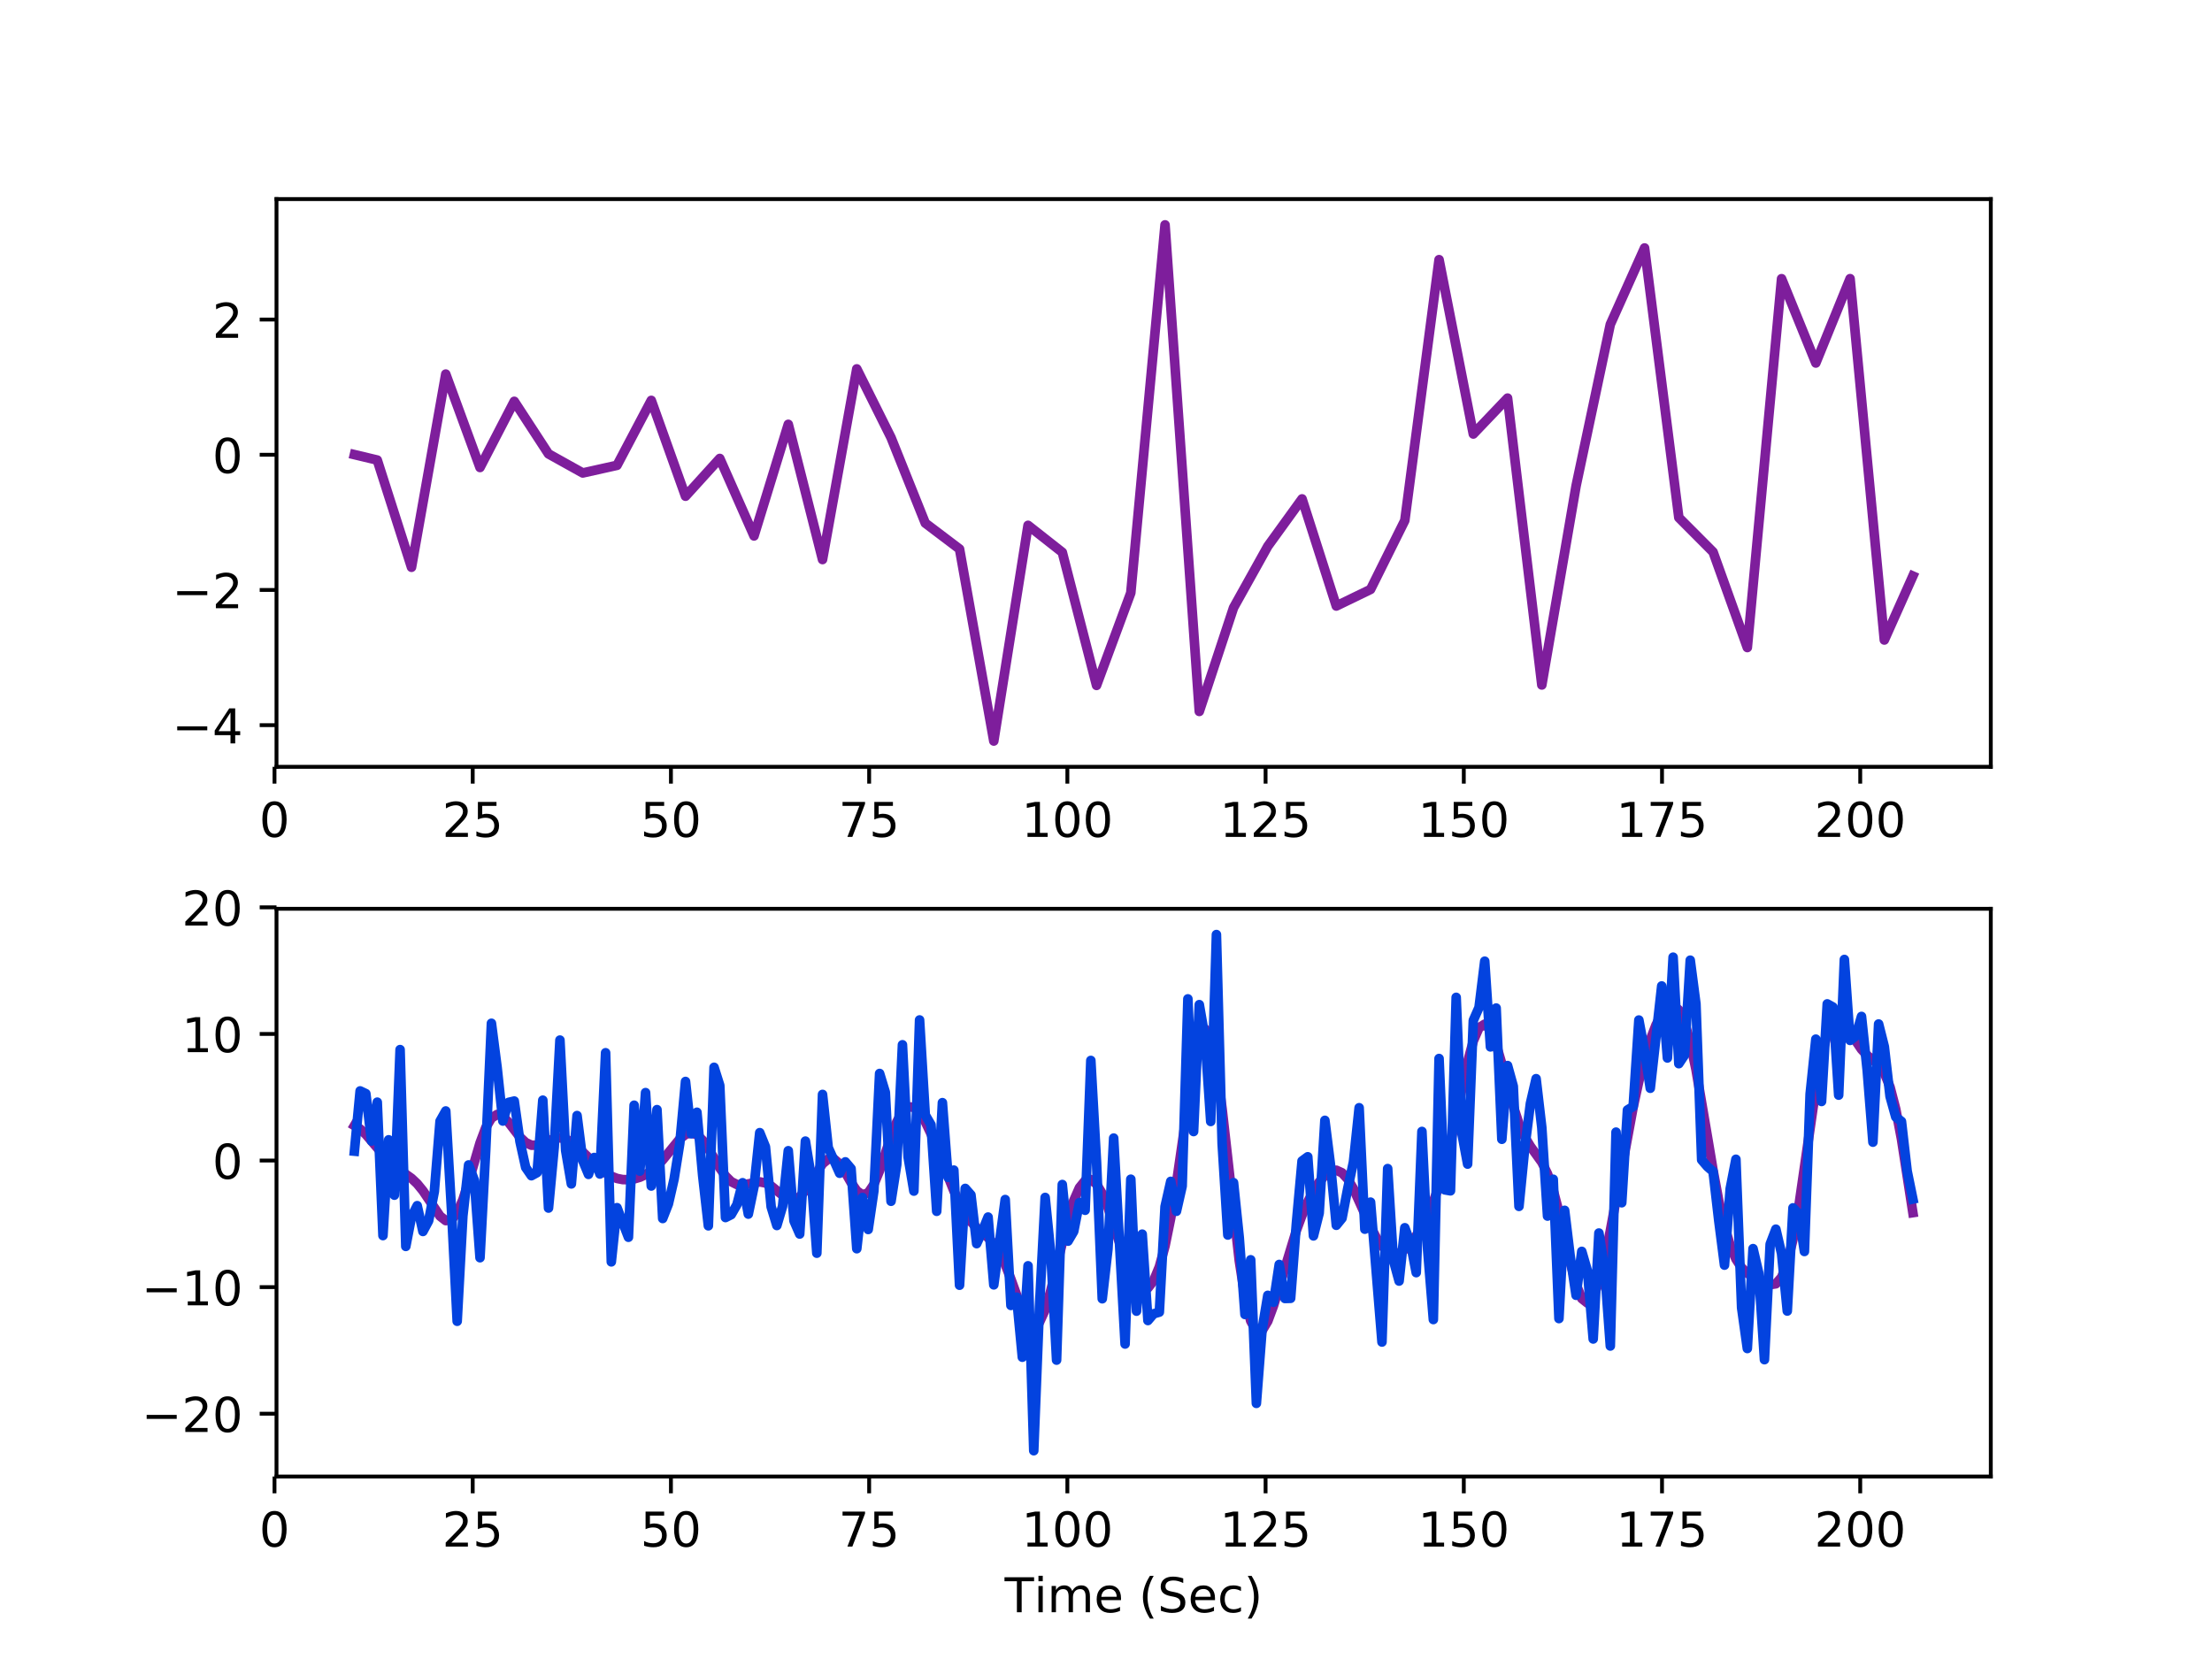 <?xml version="1.0" encoding="utf-8" standalone="no"?>
<!DOCTYPE svg PUBLIC "-//W3C//DTD SVG 1.1//EN"
  "http://www.w3.org/Graphics/SVG/1.1/DTD/svg11.dtd">
<!-- Created with matplotlib (http://matplotlib.org/) -->
<svg height="345.6pt" version="1.1" viewBox="0 0 460.8 345.6" width="460.8pt" xmlns="http://www.w3.org/2000/svg" xmlns:xlink="http://www.w3.org/1999/xlink">
 <defs>
  <style type="text/css">
*{stroke-linecap:butt;stroke-linejoin:round;}
  </style>
 </defs>
 <g id="figure_1">
  <g id="patch_1">
   <path d="M 0 345.6 
L 460.8 345.6 
L 460.8 0 
L 0 0 
z
" style="fill:#ffffff;"/>
  </g>
  <g id="axes_1">
   <g id="patch_2">
    <path d="M 57.6 159.744 
L 414.72 159.744 
L 414.72 41.472 
L 57.6 41.472 
z
" style="fill:#ffffff;"/>
   </g>
   <g id="matplotlib.axis_1">
    <g id="xtick_1">
     <g id="line2d_1">
      <defs>
       <path d="M 0 0 
L 0 3.5 
" id="me2c794fd9c" style="stroke:#000000;stroke-width:0.8;"/>
      </defs>
      <g>
       <use style="stroke:#000000;stroke-width:0.8;" x="57.184" xlink:href="#me2c794fd9c" y="159.744"/>
      </g>
     </g>
     <g id="text_1">
      <!-- 0 -->
      <defs>
       <path d="M 31.781 66.406 
Q 24.172 66.406 20.328 58.906 
Q 16.5 51.422 16.5 36.375 
Q 16.5 21.391 20.328 13.891 
Q 24.172 6.391 31.781 6.391 
Q 39.453 6.391 43.281 13.891 
Q 47.125 21.391 47.125 36.375 
Q 47.125 51.422 43.281 58.906 
Q 39.453 66.406 31.781 66.406 
z
M 31.781 74.219 
Q 44.047 74.219 50.516 64.516 
Q 56.984 54.828 56.984 36.375 
Q 56.984 17.969 50.516 8.266 
Q 44.047 -1.422 31.781 -1.422 
Q 19.531 -1.422 13.062 8.266 
Q 6.594 17.969 6.594 36.375 
Q 6.594 54.828 13.062 64.516 
Q 19.531 74.219 31.781 74.219 
z
" id="DejaVuSans-30"/>
      </defs>
      <g transform="translate(54.003 174.342)scale(0.1 -0.1)">
       <use xlink:href="#DejaVuSans-30"/>
      </g>
     </g>
    </g>
    <g id="xtick_2">
     <g id="line2d_2">
      <g>
       <use style="stroke:#000000;stroke-width:0.8;" x="98.476" xlink:href="#me2c794fd9c" y="159.744"/>
      </g>
     </g>
     <g id="text_2">
      <!-- 25 -->
      <defs>
       <path d="M 19.188 8.297 
L 53.609 8.297 
L 53.609 0 
L 7.328 0 
L 7.328 8.297 
Q 12.938 14.109 22.625 23.891 
Q 32.328 33.688 34.812 36.531 
Q 39.547 41.844 41.422 45.531 
Q 43.312 49.219 43.312 52.781 
Q 43.312 58.594 39.234 62.25 
Q 35.156 65.922 28.609 65.922 
Q 23.969 65.922 18.812 64.312 
Q 13.672 62.703 7.812 59.422 
L 7.812 69.391 
Q 13.766 71.781 18.938 73 
Q 24.125 74.219 28.422 74.219 
Q 39.75 74.219 46.484 68.547 
Q 53.219 62.891 53.219 53.422 
Q 53.219 48.922 51.531 44.891 
Q 49.859 40.875 45.406 35.406 
Q 44.188 33.984 37.641 27.219 
Q 31.109 20.453 19.188 8.297 
z
" id="DejaVuSans-32"/>
       <path d="M 10.797 72.906 
L 49.516 72.906 
L 49.516 64.594 
L 19.828 64.594 
L 19.828 46.734 
Q 21.969 47.469 24.109 47.828 
Q 26.266 48.188 28.422 48.188 
Q 40.625 48.188 47.75 41.5 
Q 54.891 34.812 54.891 23.391 
Q 54.891 11.625 47.562 5.094 
Q 40.234 -1.422 26.906 -1.422 
Q 22.312 -1.422 17.547 -0.641 
Q 12.797 0.141 7.719 1.703 
L 7.719 11.625 
Q 12.109 9.234 16.797 8.062 
Q 21.484 6.891 26.703 6.891 
Q 35.156 6.891 40.078 11.328 
Q 45.016 15.766 45.016 23.391 
Q 45.016 31 40.078 35.438 
Q 35.156 39.891 26.703 39.891 
Q 22.75 39.891 18.812 39.016 
Q 14.891 38.141 10.797 36.281 
z
" id="DejaVuSans-35"/>
      </defs>
      <g transform="translate(92.113 174.342)scale(0.1 -0.1)">
       <use xlink:href="#DejaVuSans-32"/>
       <use x="63.623" xlink:href="#DejaVuSans-35"/>
      </g>
     </g>
    </g>
    <g id="xtick_3">
     <g id="line2d_3">
      <g>
       <use style="stroke:#000000;stroke-width:0.8;" x="139.768" xlink:href="#me2c794fd9c" y="159.744"/>
      </g>
     </g>
     <g id="text_3">
      <!-- 50 -->
      <g transform="translate(133.405 174.342)scale(0.1 -0.1)">
       <use xlink:href="#DejaVuSans-35"/>
       <use x="63.623" xlink:href="#DejaVuSans-30"/>
      </g>
     </g>
    </g>
    <g id="xtick_4">
     <g id="line2d_4">
      <g>
       <use style="stroke:#000000;stroke-width:0.8;" x="181.06" xlink:href="#me2c794fd9c" y="159.744"/>
      </g>
     </g>
     <g id="text_4">
      <!-- 75 -->
      <defs>
       <path d="M 8.203 72.906 
L 55.078 72.906 
L 55.078 68.703 
L 28.609 0 
L 18.312 0 
L 43.219 64.594 
L 8.203 64.594 
z
" id="DejaVuSans-37"/>
      </defs>
      <g transform="translate(174.697 174.342)scale(0.1 -0.1)">
       <use xlink:href="#DejaVuSans-37"/>
       <use x="63.623" xlink:href="#DejaVuSans-35"/>
      </g>
     </g>
    </g>
    <g id="xtick_5">
     <g id="line2d_5">
      <g>
       <use style="stroke:#000000;stroke-width:0.8;" x="222.352" xlink:href="#me2c794fd9c" y="159.744"/>
      </g>
     </g>
     <g id="text_5">
      <!-- 100 -->
      <defs>
       <path d="M 12.406 8.297 
L 28.516 8.297 
L 28.516 63.922 
L 10.984 60.406 
L 10.984 69.391 
L 28.422 72.906 
L 38.281 72.906 
L 38.281 8.297 
L 54.391 8.297 
L 54.391 0 
L 12.406 0 
z
" id="DejaVuSans-31"/>
      </defs>
      <g transform="translate(212.808 174.342)scale(0.1 -0.1)">
       <use xlink:href="#DejaVuSans-31"/>
       <use x="63.623" xlink:href="#DejaVuSans-30"/>
       <use x="127.246" xlink:href="#DejaVuSans-30"/>
      </g>
     </g>
    </g>
    <g id="xtick_6">
     <g id="line2d_6">
      <g>
       <use style="stroke:#000000;stroke-width:0.8;" x="263.644" xlink:href="#me2c794fd9c" y="159.744"/>
      </g>
     </g>
     <g id="text_6">
      <!-- 125 -->
      <g transform="translate(254.1 174.342)scale(0.1 -0.1)">
       <use xlink:href="#DejaVuSans-31"/>
       <use x="63.623" xlink:href="#DejaVuSans-32"/>
       <use x="127.246" xlink:href="#DejaVuSans-35"/>
      </g>
     </g>
    </g>
    <g id="xtick_7">
     <g id="line2d_7">
      <g>
       <use style="stroke:#000000;stroke-width:0.8;" x="304.936" xlink:href="#me2c794fd9c" y="159.744"/>
      </g>
     </g>
     <g id="text_7">
      <!-- 150 -->
      <g transform="translate(295.392 174.342)scale(0.1 -0.1)">
       <use xlink:href="#DejaVuSans-31"/>
       <use x="63.623" xlink:href="#DejaVuSans-35"/>
       <use x="127.246" xlink:href="#DejaVuSans-30"/>
      </g>
     </g>
    </g>
    <g id="xtick_8">
     <g id="line2d_8">
      <g>
       <use style="stroke:#000000;stroke-width:0.8;" x="346.228" xlink:href="#me2c794fd9c" y="159.744"/>
      </g>
     </g>
     <g id="text_8">
      <!-- 175 -->
      <g transform="translate(336.684 174.342)scale(0.1 -0.1)">
       <use xlink:href="#DejaVuSans-31"/>
       <use x="63.623" xlink:href="#DejaVuSans-37"/>
       <use x="127.246" xlink:href="#DejaVuSans-35"/>
      </g>
     </g>
    </g>
    <g id="xtick_9">
     <g id="line2d_9">
      <g>
       <use style="stroke:#000000;stroke-width:0.8;" x="387.52" xlink:href="#me2c794fd9c" y="159.744"/>
      </g>
     </g>
     <g id="text_9">
      <!-- 200 -->
      <g transform="translate(377.976 174.342)scale(0.1 -0.1)">
       <use xlink:href="#DejaVuSans-32"/>
       <use x="63.623" xlink:href="#DejaVuSans-30"/>
       <use x="127.246" xlink:href="#DejaVuSans-30"/>
      </g>
     </g>
    </g>
   </g>
   <g id="matplotlib.axis_2">
    <g id="ytick_1">
     <g id="line2d_10">
      <defs>
       <path d="M 0 0 
L -3.5 0 
" id="m3facfff490" style="stroke:#000000;stroke-width:0.8;"/>
      </defs>
      <g>
       <use style="stroke:#000000;stroke-width:0.8;" x="57.6" xlink:href="#m3facfff490" y="151.061"/>
      </g>
     </g>
     <g id="text_10">
      <!-- −4 -->
      <defs>
       <path d="M 10.594 35.5 
L 73.188 35.5 
L 73.188 27.203 
L 10.594 27.203 
z
" id="DejaVuSans-2212"/>
       <path d="M 37.797 64.312 
L 12.891 25.391 
L 37.797 25.391 
z
M 35.203 72.906 
L 47.609 72.906 
L 47.609 25.391 
L 58.016 25.391 
L 58.016 17.188 
L 47.609 17.188 
L 47.609 0 
L 37.797 0 
L 37.797 17.188 
L 4.891 17.188 
L 4.891 26.703 
z
" id="DejaVuSans-34"/>
      </defs>
      <g transform="translate(35.858 154.86)scale(0.1 -0.1)">
       <use xlink:href="#DejaVuSans-2212"/>
       <use x="83.789" xlink:href="#DejaVuSans-34"/>
      </g>
     </g>
    </g>
    <g id="ytick_2">
     <g id="line2d_11">
      <g>
       <use style="stroke:#000000;stroke-width:0.8;" x="57.6" xlink:href="#m3facfff490" y="122.898"/>
      </g>
     </g>
     <g id="text_11">
      <!-- −2 -->
      <g transform="translate(35.858 126.697)scale(0.1 -0.1)">
       <use xlink:href="#DejaVuSans-2212"/>
       <use x="83.789" xlink:href="#DejaVuSans-32"/>
      </g>
     </g>
    </g>
    <g id="ytick_3">
     <g id="line2d_12">
      <g>
       <use style="stroke:#000000;stroke-width:0.8;" x="57.6" xlink:href="#m3facfff490" y="94.735"/>
      </g>
     </g>
     <g id="text_12">
      <!-- 0 -->
      <g transform="translate(44.237 98.535)scale(0.1 -0.1)">
       <use xlink:href="#DejaVuSans-30"/>
      </g>
     </g>
    </g>
    <g id="ytick_4">
     <g id="line2d_13">
      <g>
       <use style="stroke:#000000;stroke-width:0.8;" x="57.6" xlink:href="#m3facfff490" y="66.572"/>
      </g>
     </g>
     <g id="text_13">
      <!-- 2 -->
      <g transform="translate(44.237 70.372)scale(0.1 -0.1)">
       <use xlink:href="#DejaVuSans-32"/>
      </g>
     </g>
    </g>
   </g>
   <g id="line2d_14">
    <path clip-path="url(#p7cb105bbc5)" d="M 73.833 94.705 
L 78.59 95.84 
L 85.725 118.171 
L 92.86 77.932 
L 99.995 97.387 
L 107.131 83.606 
L 114.266 94.554 
L 121.401 98.525 
L 128.536 96.935 
L 135.672 83.408 
L 142.807 103.37 
L 149.942 95.505 
L 157.077 111.644 
L 164.213 88.398 
L 171.348 116.561 
L 178.483 76.847 
L 185.619 91.157 
L 192.754 108.972 
L 199.889 114.369 
L 207.024 154.368 
L 214.16 109.439 
L 221.295 115.053 
L 228.43 142.78 
L 235.565 123.506 
L 242.701 46.848 
L 249.836 148.203 
L 256.971 126.596 
L 264.106 113.791 
L 271.242 103.93 
L 278.377 126.242 
L 285.512 122.786 
L 292.648 108.43 
L 299.783 54.093 
L 306.918 90.41 
L 314.053 82.932 
L 321.189 142.694 
L 328.324 101.234 
L 335.459 67.577 
L 342.594 51.655 
L 349.73 107.823 
L 356.865 114.987 
L 364 134.891 
L 371.135 58.059 
L 378.271 75.621 
L 385.406 58.051 
L 392.541 133.325 
L 398.487 120.002 
L 398.487 120.002 
" style="fill:none;stroke:#7e1e9c;stroke-linecap:square;stroke-width:2;"/>
   </g>
   <g id="patch_3">
    <path d="M 57.6 159.744 
L 57.6 41.472 
" style="fill:none;stroke:#000000;stroke-linecap:square;stroke-linejoin:miter;stroke-width:0.8;"/>
   </g>
   <g id="patch_4">
    <path d="M 414.72 159.744 
L 414.72 41.472 
" style="fill:none;stroke:#000000;stroke-linecap:square;stroke-linejoin:miter;stroke-width:0.8;"/>
   </g>
   <g id="patch_5">
    <path d="M 57.6 159.744 
L 414.72 159.744 
" style="fill:none;stroke:#000000;stroke-linecap:square;stroke-linejoin:miter;stroke-width:0.8;"/>
   </g>
   <g id="patch_6">
    <path d="M 57.6 41.472 
L 414.72 41.472 
" style="fill:none;stroke:#000000;stroke-linecap:square;stroke-linejoin:miter;stroke-width:0.8;"/>
   </g>
  </g>
  <g id="axes_2">
   <g id="patch_7">
    <path d="M 57.6 307.584 
L 414.72 307.584 
L 414.72 189.312 
L 57.6 189.312 
z
" style="fill:#ffffff;"/>
   </g>
   <g id="matplotlib.axis_3">
    <g id="xtick_10">
     <g id="line2d_15">
      <g>
       <use style="stroke:#000000;stroke-width:0.8;" x="57.184" xlink:href="#me2c794fd9c" y="307.584"/>
      </g>
     </g>
     <g id="text_14">
      <!-- 0 -->
      <g transform="translate(54.003 322.182)scale(0.1 -0.1)">
       <use xlink:href="#DejaVuSans-30"/>
      </g>
     </g>
    </g>
    <g id="xtick_11">
     <g id="line2d_16">
      <g>
       <use style="stroke:#000000;stroke-width:0.8;" x="98.476" xlink:href="#me2c794fd9c" y="307.584"/>
      </g>
     </g>
     <g id="text_15">
      <!-- 25 -->
      <g transform="translate(92.113 322.182)scale(0.1 -0.1)">
       <use xlink:href="#DejaVuSans-32"/>
       <use x="63.623" xlink:href="#DejaVuSans-35"/>
      </g>
     </g>
    </g>
    <g id="xtick_12">
     <g id="line2d_17">
      <g>
       <use style="stroke:#000000;stroke-width:0.8;" x="139.768" xlink:href="#me2c794fd9c" y="307.584"/>
      </g>
     </g>
     <g id="text_16">
      <!-- 50 -->
      <g transform="translate(133.405 322.182)scale(0.1 -0.1)">
       <use xlink:href="#DejaVuSans-35"/>
       <use x="63.623" xlink:href="#DejaVuSans-30"/>
      </g>
     </g>
    </g>
    <g id="xtick_13">
     <g id="line2d_18">
      <g>
       <use style="stroke:#000000;stroke-width:0.8;" x="181.06" xlink:href="#me2c794fd9c" y="307.584"/>
      </g>
     </g>
     <g id="text_17">
      <!-- 75 -->
      <g transform="translate(174.697 322.182)scale(0.1 -0.1)">
       <use xlink:href="#DejaVuSans-37"/>
       <use x="63.623" xlink:href="#DejaVuSans-35"/>
      </g>
     </g>
    </g>
    <g id="xtick_14">
     <g id="line2d_19">
      <g>
       <use style="stroke:#000000;stroke-width:0.8;" x="222.352" xlink:href="#me2c794fd9c" y="307.584"/>
      </g>
     </g>
     <g id="text_18">
      <!-- 100 -->
      <g transform="translate(212.808 322.182)scale(0.1 -0.1)">
       <use xlink:href="#DejaVuSans-31"/>
       <use x="63.623" xlink:href="#DejaVuSans-30"/>
       <use x="127.246" xlink:href="#DejaVuSans-30"/>
      </g>
     </g>
    </g>
    <g id="xtick_15">
     <g id="line2d_20">
      <g>
       <use style="stroke:#000000;stroke-width:0.8;" x="263.644" xlink:href="#me2c794fd9c" y="307.584"/>
      </g>
     </g>
     <g id="text_19">
      <!-- 125 -->
      <g transform="translate(254.1 322.182)scale(0.1 -0.1)">
       <use xlink:href="#DejaVuSans-31"/>
       <use x="63.623" xlink:href="#DejaVuSans-32"/>
       <use x="127.246" xlink:href="#DejaVuSans-35"/>
      </g>
     </g>
    </g>
    <g id="xtick_16">
     <g id="line2d_21">
      <g>
       <use style="stroke:#000000;stroke-width:0.8;" x="304.936" xlink:href="#me2c794fd9c" y="307.584"/>
      </g>
     </g>
     <g id="text_20">
      <!-- 150 -->
      <g transform="translate(295.392 322.182)scale(0.1 -0.1)">
       <use xlink:href="#DejaVuSans-31"/>
       <use x="63.623" xlink:href="#DejaVuSans-35"/>
       <use x="127.246" xlink:href="#DejaVuSans-30"/>
      </g>
     </g>
    </g>
    <g id="xtick_17">
     <g id="line2d_22">
      <g>
       <use style="stroke:#000000;stroke-width:0.8;" x="346.228" xlink:href="#me2c794fd9c" y="307.584"/>
      </g>
     </g>
     <g id="text_21">
      <!-- 175 -->
      <g transform="translate(336.684 322.182)scale(0.1 -0.1)">
       <use xlink:href="#DejaVuSans-31"/>
       <use x="63.623" xlink:href="#DejaVuSans-37"/>
       <use x="127.246" xlink:href="#DejaVuSans-35"/>
      </g>
     </g>
    </g>
    <g id="xtick_18">
     <g id="line2d_23">
      <g>
       <use style="stroke:#000000;stroke-width:0.8;" x="387.52" xlink:href="#me2c794fd9c" y="307.584"/>
      </g>
     </g>
     <g id="text_22">
      <!-- 200 -->
      <g transform="translate(377.976 322.182)scale(0.1 -0.1)">
       <use xlink:href="#DejaVuSans-32"/>
       <use x="63.623" xlink:href="#DejaVuSans-30"/>
       <use x="127.246" xlink:href="#DejaVuSans-30"/>
      </g>
     </g>
    </g>
    <g id="text_23">
     <!-- Time (Sec) -->
     <defs>
      <path d="M -0.297 72.906 
L 61.375 72.906 
L 61.375 64.594 
L 35.5 64.594 
L 35.5 0 
L 25.594 0 
L 25.594 64.594 
L -0.297 64.594 
z
" id="DejaVuSans-54"/>
      <path d="M 9.422 54.688 
L 18.406 54.688 
L 18.406 0 
L 9.422 0 
z
M 9.422 75.984 
L 18.406 75.984 
L 18.406 64.594 
L 9.422 64.594 
z
" id="DejaVuSans-69"/>
      <path d="M 52 44.188 
Q 55.375 50.25 60.062 53.125 
Q 64.75 56 71.094 56 
Q 79.641 56 84.281 50.016 
Q 88.922 44.047 88.922 33.016 
L 88.922 0 
L 79.891 0 
L 79.891 32.719 
Q 79.891 40.578 77.094 44.375 
Q 74.312 48.188 68.609 48.188 
Q 61.625 48.188 57.562 43.547 
Q 53.516 38.922 53.516 30.906 
L 53.516 0 
L 44.484 0 
L 44.484 32.719 
Q 44.484 40.625 41.703 44.406 
Q 38.922 48.188 33.109 48.188 
Q 26.219 48.188 22.156 43.531 
Q 18.109 38.875 18.109 30.906 
L 18.109 0 
L 9.078 0 
L 9.078 54.688 
L 18.109 54.688 
L 18.109 46.188 
Q 21.188 51.219 25.484 53.609 
Q 29.781 56 35.688 56 
Q 41.656 56 45.828 52.969 
Q 50 49.953 52 44.188 
z
" id="DejaVuSans-6d"/>
      <path d="M 56.203 29.594 
L 56.203 25.203 
L 14.891 25.203 
Q 15.484 15.922 20.484 11.062 
Q 25.484 6.203 34.422 6.203 
Q 39.594 6.203 44.453 7.469 
Q 49.312 8.734 54.109 11.281 
L 54.109 2.781 
Q 49.266 0.734 44.188 -0.344 
Q 39.109 -1.422 33.891 -1.422 
Q 20.797 -1.422 13.156 6.188 
Q 5.516 13.812 5.516 26.812 
Q 5.516 40.234 12.766 48.109 
Q 20.016 56 32.328 56 
Q 43.359 56 49.781 48.891 
Q 56.203 41.797 56.203 29.594 
z
M 47.219 32.234 
Q 47.125 39.594 43.094 43.984 
Q 39.062 48.391 32.422 48.391 
Q 24.906 48.391 20.391 44.141 
Q 15.875 39.891 15.188 32.172 
z
" id="DejaVuSans-65"/>
      <path id="DejaVuSans-20"/>
      <path d="M 31 75.875 
Q 24.469 64.656 21.281 53.656 
Q 18.109 42.672 18.109 31.391 
Q 18.109 20.125 21.312 9.062 
Q 24.516 -2 31 -13.188 
L 23.188 -13.188 
Q 15.875 -1.703 12.234 9.375 
Q 8.594 20.453 8.594 31.391 
Q 8.594 42.281 12.203 53.312 
Q 15.828 64.359 23.188 75.875 
z
" id="DejaVuSans-28"/>
      <path d="M 53.516 70.516 
L 53.516 60.891 
Q 47.906 63.578 42.922 64.891 
Q 37.938 66.219 33.297 66.219 
Q 25.25 66.219 20.875 63.094 
Q 16.5 59.969 16.5 54.203 
Q 16.5 49.359 19.406 46.891 
Q 22.312 44.438 30.422 42.922 
L 36.375 41.703 
Q 47.406 39.594 52.656 34.297 
Q 57.906 29 57.906 20.125 
Q 57.906 9.516 50.797 4.047 
Q 43.703 -1.422 29.984 -1.422 
Q 24.812 -1.422 18.969 -0.25 
Q 13.141 0.922 6.891 3.219 
L 6.891 13.375 
Q 12.891 10.016 18.656 8.297 
Q 24.422 6.594 29.984 6.594 
Q 38.422 6.594 43.016 9.906 
Q 47.609 13.234 47.609 19.391 
Q 47.609 24.75 44.312 27.781 
Q 41.016 30.812 33.5 32.328 
L 27.484 33.5 
Q 16.453 35.688 11.516 40.375 
Q 6.594 45.062 6.594 53.422 
Q 6.594 63.094 13.406 68.656 
Q 20.219 74.219 32.172 74.219 
Q 37.312 74.219 42.625 73.281 
Q 47.953 72.359 53.516 70.516 
z
" id="DejaVuSans-53"/>
      <path d="M 48.781 52.594 
L 48.781 44.188 
Q 44.969 46.297 41.141 47.344 
Q 37.312 48.391 33.406 48.391 
Q 24.656 48.391 19.812 42.844 
Q 14.984 37.312 14.984 27.297 
Q 14.984 17.281 19.812 11.734 
Q 24.656 6.203 33.406 6.203 
Q 37.312 6.203 41.141 7.25 
Q 44.969 8.297 48.781 10.406 
L 48.781 2.094 
Q 45.016 0.344 40.984 -0.531 
Q 36.969 -1.422 32.422 -1.422 
Q 20.062 -1.422 12.781 6.344 
Q 5.516 14.109 5.516 27.297 
Q 5.516 40.672 12.859 48.328 
Q 20.219 56 33.016 56 
Q 37.156 56 41.109 55.141 
Q 45.062 54.297 48.781 52.594 
z
" id="DejaVuSans-63"/>
      <path d="M 8.016 75.875 
L 15.828 75.875 
Q 23.141 64.359 26.781 53.312 
Q 30.422 42.281 30.422 31.391 
Q 30.422 20.453 26.781 9.375 
Q 23.141 -1.703 15.828 -13.188 
L 8.016 -13.188 
Q 14.5 -2 17.703 9.062 
Q 20.906 20.125 20.906 31.391 
Q 20.906 42.672 17.703 53.656 
Q 14.5 64.656 8.016 75.875 
z
" id="DejaVuSans-29"/>
     </defs>
     <g transform="translate(209.282 335.861)scale(0.1 -0.1)">
      <use xlink:href="#DejaVuSans-54"/>
      <use x="61.037" xlink:href="#DejaVuSans-69"/>
      <use x="88.82" xlink:href="#DejaVuSans-6d"/>
      <use x="186.232" xlink:href="#DejaVuSans-65"/>
      <use x="247.756" xlink:href="#DejaVuSans-20"/>
      <use x="279.543" xlink:href="#DejaVuSans-28"/>
      <use x="318.557" xlink:href="#DejaVuSans-53"/>
      <use x="382.033" xlink:href="#DejaVuSans-65"/>
      <use x="443.557" xlink:href="#DejaVuSans-63"/>
      <use x="498.537" xlink:href="#DejaVuSans-29"/>
     </g>
    </g>
   </g>
   <g id="matplotlib.axis_4">
    <g id="ytick_5">
     <g id="line2d_24">
      <g>
       <use style="stroke:#000000;stroke-width:0.8;" x="57.6" xlink:href="#m3facfff490" y="294.499"/>
      </g>
     </g>
     <g id="text_24">
      <!-- −20 -->
      <g transform="translate(29.495 298.298)scale(0.1 -0.1)">
       <use xlink:href="#DejaVuSans-2212"/>
       <use x="83.789" xlink:href="#DejaVuSans-32"/>
       <use x="147.412" xlink:href="#DejaVuSans-30"/>
      </g>
     </g>
    </g>
    <g id="ytick_6">
     <g id="line2d_25">
      <g>
       <use style="stroke:#000000;stroke-width:0.8;" x="57.6" xlink:href="#m3facfff490" y="268.128"/>
      </g>
     </g>
     <g id="text_25">
      <!-- −10 -->
      <g transform="translate(29.495 271.927)scale(0.1 -0.1)">
       <use xlink:href="#DejaVuSans-2212"/>
       <use x="83.789" xlink:href="#DejaVuSans-31"/>
       <use x="147.412" xlink:href="#DejaVuSans-30"/>
      </g>
     </g>
    </g>
    <g id="ytick_7">
     <g id="line2d_26">
      <g>
       <use style="stroke:#000000;stroke-width:0.8;" x="57.6" xlink:href="#m3facfff490" y="241.757"/>
      </g>
     </g>
     <g id="text_26">
      <!-- 0 -->
      <g transform="translate(44.237 245.556)scale(0.1 -0.1)">
       <use xlink:href="#DejaVuSans-30"/>
      </g>
     </g>
    </g>
    <g id="ytick_8">
     <g id="line2d_27">
      <g>
       <use style="stroke:#000000;stroke-width:0.8;" x="57.6" xlink:href="#m3facfff490" y="215.385"/>
      </g>
     </g>
     <g id="text_27">
      <!-- 10 -->
      <g transform="translate(37.875 219.185)scale(0.1 -0.1)">
       <use xlink:href="#DejaVuSans-31"/>
       <use x="63.623" xlink:href="#DejaVuSans-30"/>
      </g>
     </g>
    </g>
    <g id="ytick_9">
     <g id="line2d_28">
      <g>
       <use style="stroke:#000000;stroke-width:0.8;" x="57.6" xlink:href="#m3facfff490" y="189.014"/>
      </g>
     </g>
     <g id="text_28">
      <!-- 20 -->
      <g transform="translate(37.875 192.813)scale(0.1 -0.1)">
       <use xlink:href="#DejaVuSans-32"/>
       <use x="63.623" xlink:href="#DejaVuSans-30"/>
      </g>
     </g>
    </g>
   </g>
   <g id="line2d_29">
    <path clip-path="url(#p960a100885)" d="M 73.833 234.483 
L 75.022 235.187 
L 76.211 236.306 
L 80.968 241.889 
L 82.157 242.932 
L 85.725 245.471 
L 86.914 246.596 
L 88.103 248.053 
L 91.671 253.345 
L 92.86 254.272 
L 94.049 254.113 
L 95.239 252.655 
L 96.428 249.919 
L 97.617 246.206 
L 99.995 238.11 
L 101.185 234.933 
L 102.374 232.906 
L 103.563 232.163 
L 104.752 232.575 
L 105.941 233.797 
L 108.32 236.896 
L 109.509 238.014 
L 110.698 238.566 
L 111.887 238.56 
L 113.077 238.159 
L 115.455 237.173 
L 116.644 237.024 
L 117.834 237.265 
L 119.023 237.898 
L 120.212 238.848 
L 124.969 243.446 
L 126.158 244.34 
L 127.347 245.029 
L 128.536 245.492 
L 129.726 245.727 
L 130.915 245.752 
L 132.104 245.587 
L 133.293 245.24 
L 134.482 244.695 
L 135.672 243.923 
L 136.861 242.9 
L 138.05 241.629 
L 141.618 237.263 
L 142.807 236.312 
L 143.996 235.986 
L 145.185 236.401 
L 146.375 237.546 
L 147.564 239.267 
L 149.942 243.292 
L 151.131 244.982 
L 152.321 246.161 
L 153.51 246.758 
L 154.699 246.843 
L 158.267 246.202 
L 159.456 246.434 
L 160.645 247.07 
L 163.024 248.994 
L 164.213 249.716 
L 165.402 249.886 
L 166.591 249.326 
L 167.78 248.021 
L 171.348 242.431 
L 172.537 241.439 
L 173.726 241.432 
L 174.916 242.454 
L 176.105 244.257 
L 177.294 246.336 
L 178.483 248.07 
L 179.672 248.909 
L 180.862 248.493 
L 182.051 246.732 
L 183.24 243.848 
L 185.619 236.763 
L 186.808 233.722 
L 187.997 231.594 
L 189.186 230.57 
L 190.375 230.665 
L 191.565 231.762 
L 192.754 233.673 
L 193.943 236.178 
L 196.321 242.124 
L 198.7 248.064 
L 199.889 250.63 
L 201.078 252.783 
L 202.267 254.486 
L 203.457 255.78 
L 205.835 257.829 
L 207.024 259.119 
L 208.214 260.923 
L 209.403 263.383 
L 210.592 266.467 
L 212.97 273.076 
L 214.16 275.403 
L 215.349 276.306 
L 216.538 275.463 
L 217.727 272.855 
L 218.916 268.79 
L 222.484 253.971 
L 223.673 250.13 
L 224.862 247.426 
L 226.052 245.957 
L 227.241 245.729 
L 228.43 246.674 
L 229.619 248.668 
L 230.809 251.533 
L 233.187 258.815 
L 234.376 262.456 
L 235.565 265.507 
L 236.755 267.614 
L 237.944 268.575 
L 239.133 268.315 
L 240.322 266.785 
L 241.511 263.897 
L 242.701 259.553 
L 243.89 253.718 
L 245.079 246.483 
L 248.647 221.879 
L 249.836 216.438 
L 251.025 214.362 
L 252.214 216.254 
L 253.404 222.063 
L 254.593 231.027 
L 258.16 262.622 
L 259.35 270.236 
L 260.539 275.157 
L 261.728 277.368 
L 262.917 277.208 
L 264.106 275.219 
L 265.296 272.003 
L 270.053 256.35 
L 271.242 253.126 
L 272.431 250.381 
L 273.62 248.1 
L 274.809 246.251 
L 275.999 244.853 
L 277.188 243.989 
L 278.377 243.779 
L 279.566 244.316 
L 280.755 245.623 
L 281.945 247.626 
L 284.323 252.881 
L 285.512 255.535 
L 286.701 257.829 
L 287.891 259.579 
L 289.08 260.697 
L 290.269 261.167 
L 291.458 261.013 
L 292.648 260.285 
L 293.837 259.057 
L 295.026 257.419 
L 296.215 255.443 
L 297.404 253.124 
L 298.594 250.356 
L 299.783 246.988 
L 300.972 242.892 
L 302.161 238.025 
L 305.729 221.246 
L 306.918 216.845 
L 308.107 214.098 
L 309.296 213.346 
L 310.486 214.606 
L 311.675 217.563 
L 312.864 221.64 
L 315.243 230.456 
L 316.432 234.091 
L 317.621 236.837 
L 318.81 238.798 
L 321.189 242.113 
L 322.378 244.527 
L 323.567 247.959 
L 324.756 252.468 
L 327.135 263.03 
L 328.324 267.541 
L 329.513 270.506 
L 330.702 271.452 
L 331.891 270.244 
L 333.081 267.055 
L 334.27 262.272 
L 335.459 256.39 
L 340.216 230.661 
L 341.405 225.203 
L 342.594 220.501 
L 343.784 216.615 
L 344.973 213.535 
L 346.162 211.235 
L 347.351 209.79 
L 348.54 209.418 
L 349.73 210.399 
L 350.919 212.949 
L 352.108 217.123 
L 353.297 222.769 
L 355.676 236.717 
L 356.865 243.79 
L 358.054 250.154 
L 359.243 255.427 
L 360.433 259.449 
L 361.622 262.268 
L 362.811 264.097 
L 364 265.231 
L 365.189 265.978 
L 367.568 267.187 
L 368.757 267.613 
L 369.946 267.436 
L 371.135 266.089 
L 372.325 263.088 
L 373.514 258.178 
L 374.703 251.441 
L 378.271 226.768 
L 379.46 220.1 
L 380.649 215.383 
L 381.838 212.813 
L 383.028 212.209 
L 384.217 213.09 
L 385.406 214.835 
L 386.595 216.829 
L 387.784 218.591 
L 388.974 219.876 
L 391.352 221.786 
L 392.541 223.486 
L 393.73 226.458 
L 394.92 231.047 
L 396.109 237.268 
L 398.487 252.62 
L 398.487 252.62 
" style="fill:none;stroke:#7e1e9c;stroke-linecap:square;stroke-width:2;"/>
   </g>
   <g id="line2d_30">
    <path clip-path="url(#p960a100885)" d="M 73.833 239.81 
L 75.022 227.259 
L 76.211 227.824 
L 77.4 237.696 
L 78.59 229.603 
L 79.779 257.392 
L 80.968 237.446 
L 82.157 248.975 
L 83.346 218.651 
L 84.536 259.647 
L 85.725 253.48 
L 86.914 251.163 
L 88.103 256.536 
L 89.292 254.312 
L 90.482 248.203 
L 91.671 233.549 
L 92.86 231.437 
L 94.049 251.955 
L 95.239 275.244 
L 96.428 253.28 
L 97.617 242.677 
L 98.806 245.839 
L 99.995 262.004 
L 101.185 239.608 
L 102.374 213.168 
L 103.563 222.399 
L 104.752 233.528 
L 105.941 229.648 
L 107.131 229.37 
L 108.32 237.804 
L 109.509 243.199 
L 110.698 244.921 
L 111.887 244.274 
L 113.077 229.188 
L 114.266 251.66 
L 115.455 238.973 
L 116.644 216.67 
L 117.834 239.658 
L 119.023 246.629 
L 120.212 232.392 
L 121.401 241.771 
L 122.59 244.646 
L 123.78 241.13 
L 124.969 244.566 
L 126.158 219.31 
L 127.347 262.866 
L 128.536 251.583 
L 130.915 257.741 
L 132.104 230.238 
L 133.293 243.968 
L 134.482 227.612 
L 135.672 247.065 
L 136.861 231.159 
L 138.05 253.837 
L 139.239 250.804 
L 140.429 245.609 
L 141.618 238.159 
L 142.807 225.294 
L 143.996 236.188 
L 145.185 231.706 
L 146.375 244.879 
L 147.564 255.358 
L 148.753 222.344 
L 149.942 226.115 
L 151.131 253.633 
L 152.321 253.031 
L 153.51 250.967 
L 154.699 246.386 
L 155.888 252.919 
L 157.077 247.189 
L 158.267 235.951 
L 159.456 238.901 
L 160.645 251.399 
L 161.834 255.292 
L 163.024 251.281 
L 164.213 239.72 
L 165.402 254.329 
L 166.591 257.068 
L 167.78 237.717 
L 168.97 244.984 
L 170.159 261.063 
L 171.348 227.988 
L 172.537 239.074 
L 174.916 244.41 
L 176.105 242.037 
L 177.294 243.448 
L 178.483 260.127 
L 179.672 249.467 
L 180.862 256.124 
L 182.051 248.045 
L 183.24 223.626 
L 184.429 227.553 
L 185.619 250.242 
L 186.808 242.619 
L 187.997 217.647 
L 189.186 241.089 
L 190.375 248.124 
L 191.565 212.476 
L 192.754 232.282 
L 193.943 234.307 
L 195.132 252.334 
L 196.321 229.706 
L 197.511 245.272 
L 198.7 243.756 
L 199.889 267.735 
L 201.078 247.57 
L 202.267 248.922 
L 203.457 259.074 
L 204.646 256.443 
L 205.835 253.536 
L 207.024 267.66 
L 209.403 249.887 
L 210.592 271.941 
L 211.781 270.221 
L 212.97 282.73 
L 214.16 263.69 
L 215.349 302.208 
L 216.538 272.23 
L 217.727 249.451 
L 218.916 261.318 
L 220.106 283.336 
L 221.295 246.758 
L 222.484 258.555 
L 223.673 256.535 
L 224.862 250.521 
L 226.052 252.119 
L 227.241 220.911 
L 228.43 242.12 
L 229.619 270.553 
L 230.809 260.174 
L 231.998 237.085 
L 234.376 279.98 
L 235.565 245.653 
L 236.755 273.136 
L 237.944 257.098 
L 239.133 275.088 
L 240.322 273.686 
L 241.511 273.342 
L 242.701 251.362 
L 243.89 246.099 
L 245.079 252.329 
L 246.268 247.082 
L 247.458 208.089 
L 248.647 235.719 
L 249.836 209.285 
L 251.025 216.175 
L 252.214 233.622 
L 253.404 194.688 
L 254.593 238.214 
L 255.782 257.279 
L 256.971 246.372 
L 258.16 257.819 
L 259.35 273.828 
L 260.539 262.44 
L 261.728 292.348 
L 262.917 277.001 
L 264.106 269.844 
L 265.296 271.283 
L 266.485 263.411 
L 267.674 270.497 
L 268.863 270.463 
L 270.053 254.913 
L 271.242 241.852 
L 272.431 240.98 
L 273.62 257.457 
L 274.809 252.723 
L 275.999 233.391 
L 277.188 242.836 
L 278.377 255.247 
L 279.566 253.783 
L 280.755 247.598 
L 281.945 242.076 
L 283.134 230.762 
L 284.323 256.063 
L 285.512 250.43 
L 287.891 279.569 
L 289.08 243.437 
L 290.269 262.51 
L 291.458 266.866 
L 292.648 255.762 
L 293.837 259 
L 295.026 265.11 
L 296.215 235.702 
L 297.404 260.342 
L 298.594 274.885 
L 299.783 220.507 
L 300.972 247.864 
L 302.161 248.07 
L 303.35 207.77 
L 304.54 236.138 
L 305.729 242.5 
L 306.918 212.572 
L 308.107 209.868 
L 309.296 200.237 
L 310.486 218.086 
L 311.675 209.996 
L 312.864 237.329 
L 314.053 221.978 
L 315.243 226.292 
L 316.432 251.31 
L 317.621 239.282 
L 318.81 229.873 
L 319.999 224.71 
L 321.189 234.908 
L 322.378 253.328 
L 323.567 245.661 
L 324.756 274.681 
L 325.945 252.135 
L 327.135 261.959 
L 328.324 269.833 
L 329.513 260.689 
L 330.702 264.802 
L 331.891 278.932 
L 333.081 256.863 
L 334.27 264.303 
L 335.459 280.397 
L 336.648 235.846 
L 337.838 250.552 
L 339.027 231.232 
L 340.216 230.499 
L 341.405 212.493 
L 342.594 218.912 
L 343.784 226.704 
L 346.162 205.394 
L 347.351 220.393 
L 348.54 199.4 
L 349.73 221.582 
L 350.919 219.792 
L 352.108 200.027 
L 353.297 209.125 
L 354.486 241.627 
L 355.676 243.016 
L 356.865 244.048 
L 358.054 254.344 
L 359.243 263.551 
L 360.433 247.622 
L 361.622 241.502 
L 362.811 272.436 
L 364 280.919 
L 365.189 260.113 
L 366.379 265.206 
L 367.568 283.242 
L 368.757 259.181 
L 369.946 256.061 
L 371.135 261.145 
L 372.325 273.112 
L 373.514 251.619 
L 374.703 252.845 
L 375.892 260.707 
L 377.081 227.902 
L 378.271 216.474 
L 379.46 229.455 
L 380.649 209.128 
L 381.838 209.786 
L 383.028 228.135 
L 384.217 199.875 
L 385.406 216.734 
L 386.595 215.817 
L 387.784 211.741 
L 388.974 223.016 
L 390.163 237.932 
L 391.352 213.318 
L 392.541 218.042 
L 393.73 228.402 
L 394.92 232.678 
L 396.109 233.613 
L 397.298 243.963 
L 398.487 249.782 
L 398.487 249.782 
" style="fill:none;stroke:#0343df;stroke-linecap:square;stroke-width:2;"/>
   </g>
   <g id="patch_8">
    <path d="M 57.6 307.584 
L 57.6 189.312 
" style="fill:none;stroke:#000000;stroke-linecap:square;stroke-linejoin:miter;stroke-width:0.8;"/>
   </g>
   <g id="patch_9">
    <path d="M 414.72 307.584 
L 414.72 189.312 
" style="fill:none;stroke:#000000;stroke-linecap:square;stroke-linejoin:miter;stroke-width:0.8;"/>
   </g>
   <g id="patch_10">
    <path d="M 57.6 307.584 
L 414.72 307.584 
" style="fill:none;stroke:#000000;stroke-linecap:square;stroke-linejoin:miter;stroke-width:0.8;"/>
   </g>
   <g id="patch_11">
    <path d="M 57.6 189.312 
L 414.72 189.312 
" style="fill:none;stroke:#000000;stroke-linecap:square;stroke-linejoin:miter;stroke-width:0.8;"/>
   </g>
  </g>
 </g>
 <defs>
  <clipPath id="p7cb105bbc5">
   <rect height="118.272" width="357.12" x="57.6" y="41.472"/>
  </clipPath>
  <clipPath id="p960a100885">
   <rect height="118.272" width="357.12" x="57.6" y="189.312"/>
  </clipPath>
 </defs>
</svg>

